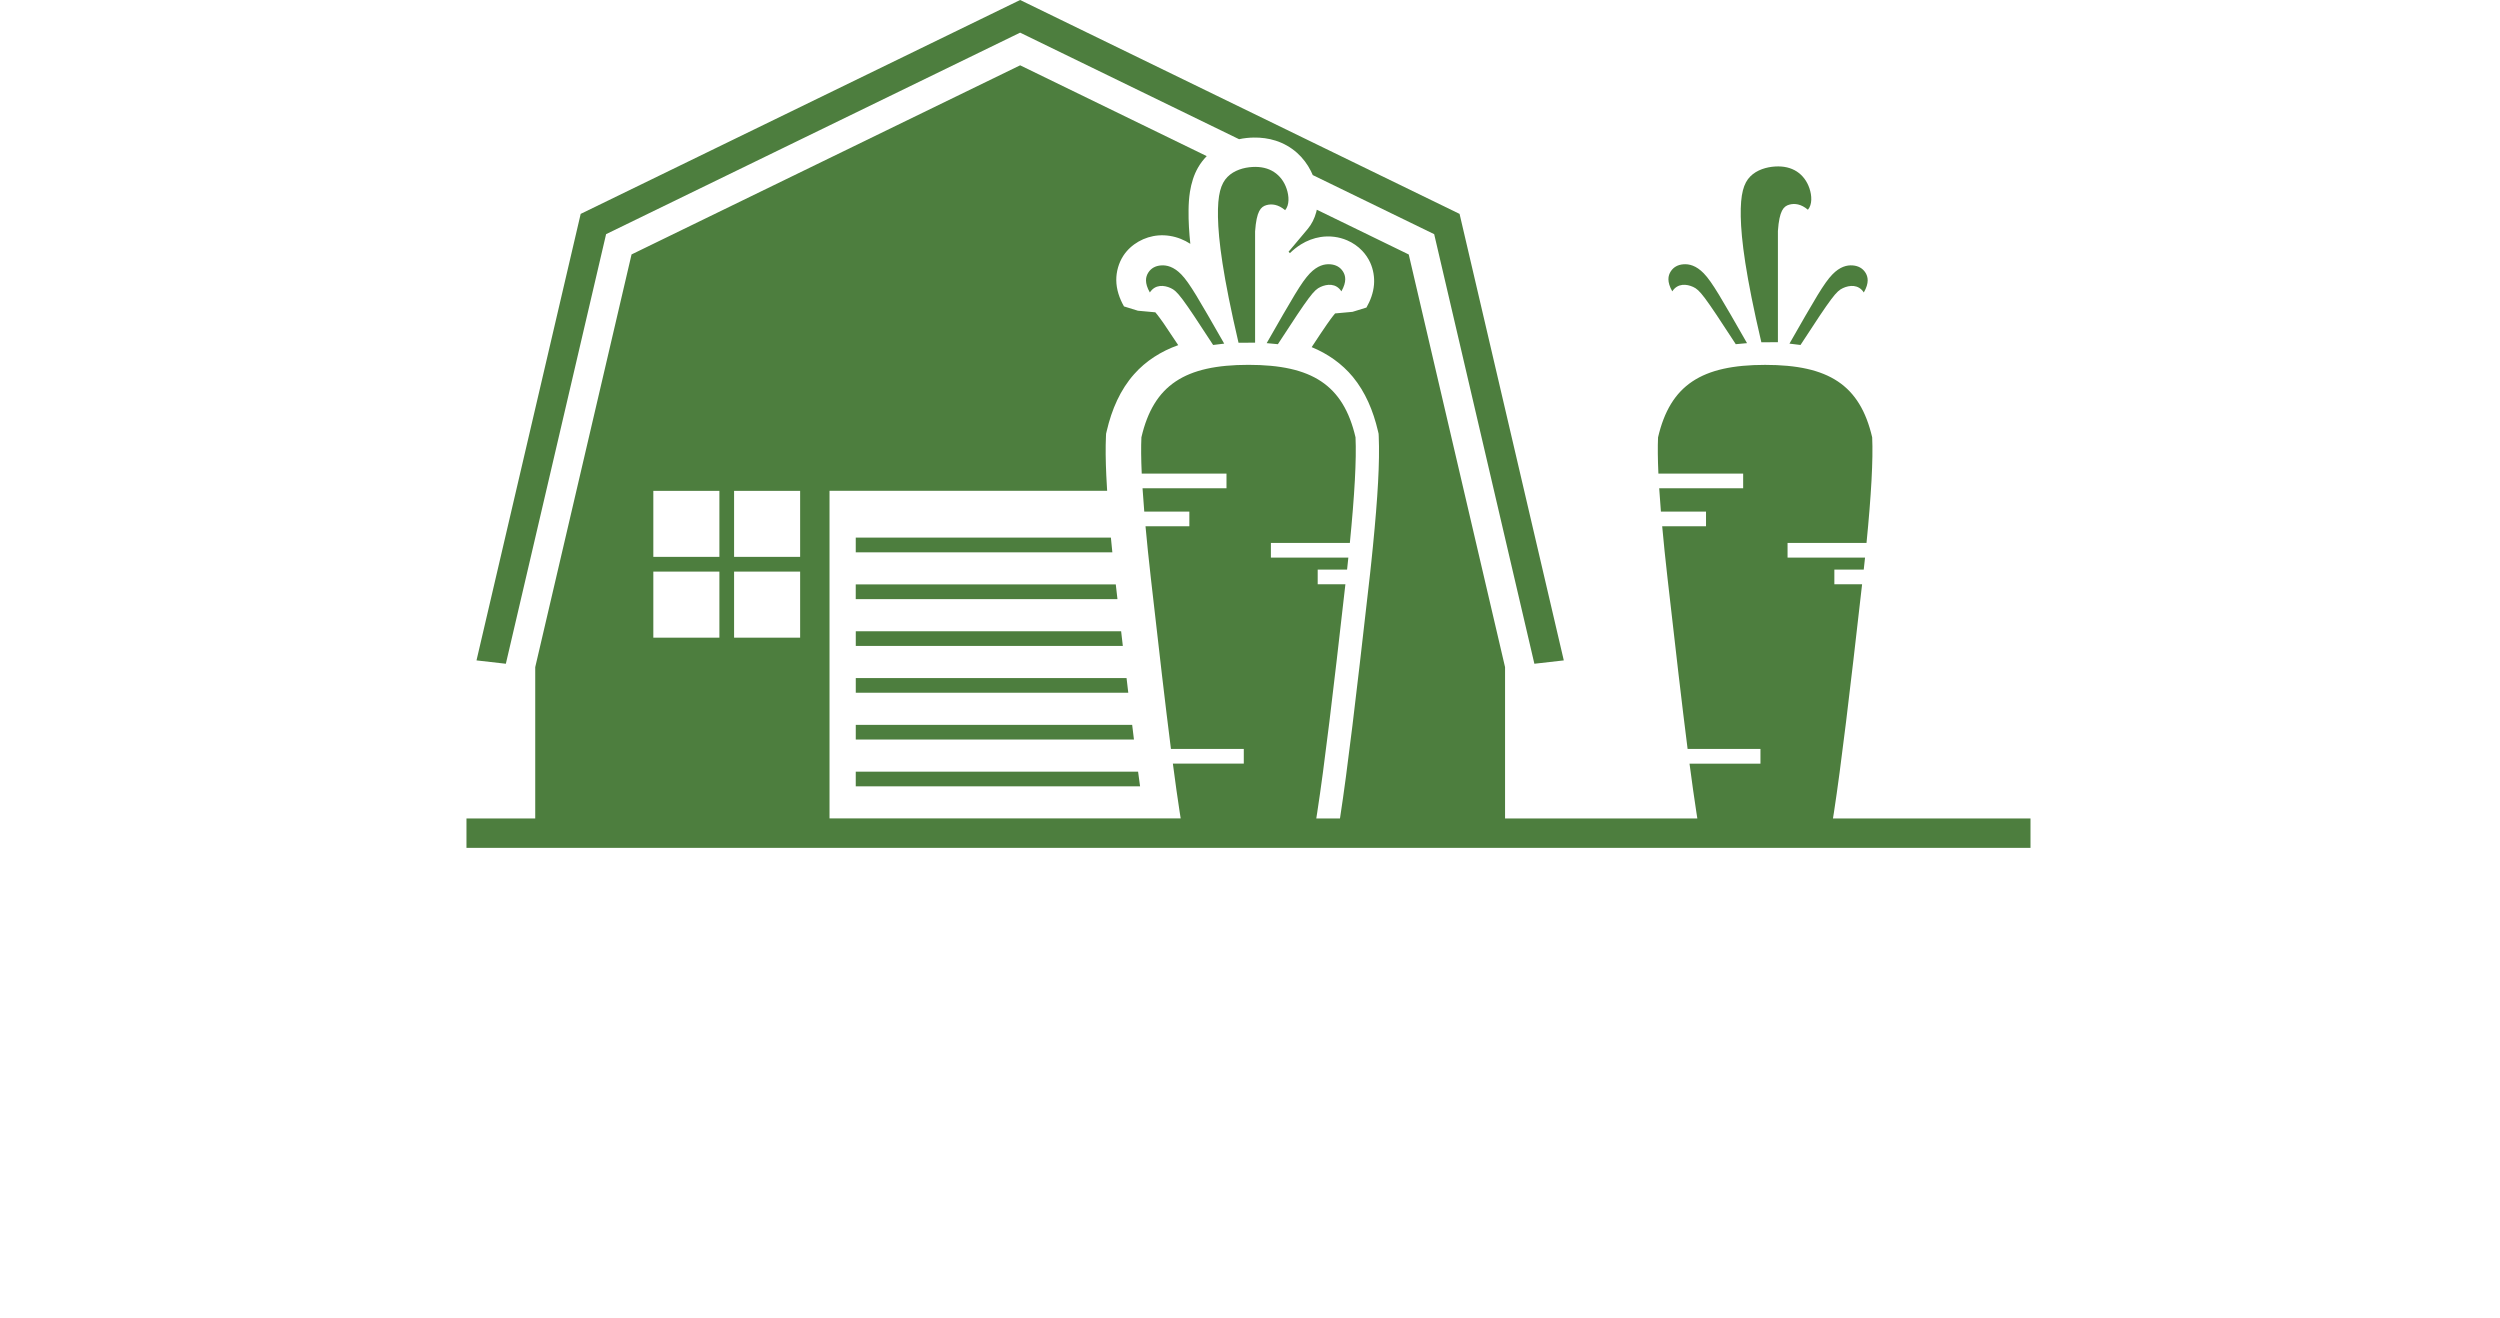 <svg xmlns="http://www.w3.org/2000/svg" version="1.1" xmlns:xlink="http://www.w3.org/1999/xlink"
    xmlns:svgjs="http://svgjs.dev/svgjs" width="1500" height="791" viewBox="0 0 1500 791">
    <g transform="matrix(1,0,0,1,-0.909,-0.006)"><svg viewBox="0 0 396 209"
            data-background-color="#ffffff" preserveAspectRatio="xMidYMid meet" height="791" width="1500"
            xmlns="http://www.w3.org/2000/svg" xmlns:xlink="http://www.w3.org/1999/xlink">
            <g id="tight-bounds" transform="matrix(1,0,0,1,0.24,0.002)"><svg
                    viewBox="0 0 395.52 208.997" height="208.997" width="395.52">
                    <g><svg viewBox="0 0 395.52 208.997" height="208.997" width="395.52">
                            <g transform="matrix(1,0,0,1,0,142.835)"><svg
                                    viewBox="0 0 395.52 66.162" height="66.162" width="395.52">
                                    <g id="textblocktransform"><svg viewBox="0 0 395.52 66.162"
                                            height="66.162" width="395.52" id="textblock">
                                            <g><svg viewBox="0 0 395.52 35.685" height="35.685"
                                                    width="395.52">
                                                    <g transform="matrix(1,0,0,1,0,0)"><svg width="395.52"
                                                            viewBox="1.95 -36.5 412.56 37" height="35.685"
                                                            data-palette-color="#4d7e3e">
                                                           
                                                        </svg></g>
                                                </svg></g>
                                           
                                        </svg></g>
                                </svg></g>
                            <g transform="matrix(1,0,0,1,73.785,0)"><svg
                                    viewBox="0 0 247.951 134.411" height="134.411"
                                    width="247.951">
                                    <g><svg xmlns="http://www.w3.org/2000/svg"
                                            xmlns:xlink="http://www.w3.org/1999/xlink" version="1.1" x="0" y="0"
                                            viewBox="4.247 43.147 91.504 49.603"
                                            enable-background="new 0 0 100 100" xml:space="preserve"
                                            height="134.411" width="247.951" class="icon-icon-0"
                                            data-fill-palette-color="accent" id="icon-0">
                                            <path
                                                d="M66.729 91.031c2.283 0 4.568 0 6.852 0 0.313 0 0.625 0 0.938 0 0.58 0 1.16 0 1.74 0-0.018-0.115-0.035-0.233-0.055-0.355-0.125-0.812-0.258-1.757-0.402-2.852 1.385 0 2.768 0 4.15 0 0-0.287 0-0.573 0-0.859-1.42 0-2.84 0-4.262 0-0.324-2.543-0.703-5.814-1.176-9.997-0.125-1.102-0.229-2.112-0.311-3.03 0.854 0 1.709 0 2.564 0 0-0.286 0-0.572 0-0.858-0.879 0-1.76 0-2.639 0-0.039-0.484-0.072-0.94-0.1-1.366 1.637 0 3.275 0 4.912 0 0-0.286 0-0.572 0-0.858-1.652 0-3.305 0-4.959 0-0.037-0.851-0.045-1.558-0.02-2.122 0.715-3.07 2.553-4.24 6.264-4.24s5.549 1.17 6.264 4.24c0.059 1.3-0.053 3.359-0.332 6.179-1.539 0-3.078 0-4.619 0 0 0.287 0 0.572 0 0.858 1.512 0 3.021 0 4.533 0-0.025 0.23-0.051 0.463-0.076 0.701-0.572 0-1.146 0-1.719 0 0 0.286 0 0.573 0 0.859 0.541 0 1.082 0 1.623 0-0.725 6.396-1.229 10.618-1.648 13.346-0.02 0.122-0.039 0.24-0.057 0.355 3.852 0 7.705 0 11.557 0 0 0.572 0 1.145 0 1.718-30.502 0-61.003 0-91.504 0 0-0.573 0-1.146 0-1.718 1.341 0 2.682 0 4.023 0 0-2.951 0-5.902 0-8.854 1.878-8.047 3.757-16.096 5.635-24.145 7.579-3.688 15.156-7.378 22.735-11.065 3.64 1.771 7.277 3.542 10.916 5.313-0.192 0.195-0.361 0.417-0.499 0.653-0.255 0.438-0.403 0.933-0.483 1.436-0.056 0.354-0.077 0.714-0.081 1.072-0.009 0.658 0.034 1.314 0.103 1.97-0.177-0.114-0.364-0.212-0.56-0.289-0.412-0.163-0.861-0.237-1.302-0.203-0.821 0.063-1.61 0.504-2.058 1.19-0.271 0.418-0.416 0.93-0.412 1.43 0.004 0.539 0.183 1.065 0.451 1.534 0.272 0.084 0.543 0.168 0.815 0.252 0.339 0.03 0.679 0.062 1.019 0.093 0.002 0.001 0.176 0.2 0.488 0.649 0.21 0.304 0.486 0.719 0.851 1.272-0.996 0.354-1.892 0.919-2.58 1.698-0.807 0.91-1.308 2.051-1.605 3.333-0.013 0.051-0.024 0.103-0.036 0.153-0.003 0.054-0.006 0.106-0.007 0.159-0.029 0.642-0.021 1.392 0.02 2.283 0.018 0.291 0.032 0.582 0.048 0.873 0 0.008 0 0.015 0.001 0.021-1.695 0-3.392 0-5.088 0-3.719 0-7.437 0-11.154 0 0 6.391 0 12.779 0 19.169 6.146 0 12.295 0 18.441 0 0.701 0 1.403 0 2.104 0-0.019-0.115-0.037-0.233-0.056-0.355-0.126-0.812-0.259-1.757-0.401-2.852 1.383 0 2.767 0 4.149 0 0-0.287 0-0.573 0-0.859-1.42 0-2.841 0-4.262 0-0.324-2.543-0.703-5.814-1.176-9.997-0.125-1.102-0.229-2.112-0.312-3.03 0.854 0 1.71 0 2.565 0 0-0.286 0-0.572 0-0.858-0.88 0-1.759 0-2.638 0-0.04-0.484-0.073-0.94-0.101-1.366 1.637 0 3.275 0 4.912 0 0-0.286 0-0.572 0-0.858-1.652 0-3.305 0-4.959 0-0.038-0.851-0.045-1.558-0.019-2.122 0.715-3.07 2.553-4.24 6.263-4.24 3.711 0 5.549 1.17 6.264 4.24 0.059 1.3-0.053 3.359-0.332 6.179-1.539 0-3.08 0-4.619 0 0 0.287 0 0.572 0 0.858 1.512 0 3.021 0 4.531 0-0.023 0.23-0.049 0.463-0.074 0.701-0.572 0-1.146 0-1.719 0 0 0.286 0 0.573 0 0.859 0.541 0 1.082 0 1.621 0-0.723 6.396-1.227 10.618-1.648 13.346-0.018 0.122-0.037 0.24-0.055 0.355 0.461 0 0.922 0 1.383 0 0.004-0.022 0.008-0.044 0.012-0.064 0.43-2.79 0.932-7.014 1.656-13.417 0.033-0.287 0.064-0.574 0.098-0.861 0.025-0.241 0.051-0.479 0.076-0.713 0.029-0.288 0.059-0.577 0.088-0.865 0.283-2.858 0.404-4.948 0.34-6.426-0.002-0.053-0.006-0.105-0.008-0.159-0.012-0.051-0.023-0.103-0.035-0.153-0.283-1.208-0.742-2.289-1.471-3.175-0.639-0.773-1.475-1.359-2.41-1.741 0.383-0.582 0.67-1.015 0.887-1.326 0.309-0.447 0.482-0.645 0.484-0.646 0.34-0.03 0.68-0.062 1.02-0.093 0.271-0.083 0.543-0.167 0.814-0.251 0.234-0.409 0.402-0.864 0.441-1.333 0.037-0.441-0.039-0.896-0.223-1.301-0.117-0.253-0.275-0.486-0.467-0.688-0.246-0.259-0.549-0.468-0.877-0.609-0.486-0.211-1.031-0.277-1.555-0.196-0.406 0.063-0.801 0.215-1.15 0.431-0.234 0.146-0.449 0.319-0.648 0.513-0.025-0.028-0.053-0.056-0.078-0.082 0.369-0.441 0.74-0.881 1.111-1.322 0.242-0.287 0.412-0.632 0.508-0.994 0.012-0.048 0.023-0.095 0.033-0.143 1.793 0.873 3.586 1.746 5.379 2.619 1.879 8.048 3.756 16.097 5.635 24.144 0 2.951 0 5.902 0 8.854C65.584 91.031 66.156 91.031 66.729 91.031M19.044 75.728v-3.864h-3.865v3.864H19.044zM19.044 80.452v-3.865h-3.865v3.865H19.044zM23.768 75.728v-3.864h-3.864v3.864H23.768zM23.768 80.452v-3.865h-3.864v3.865H23.768z"
                                                fill="#4d7e3e" data-fill-palette-color="accent"></path>
                                            <path
                                                d="M60.863 56.847c-2.367-1.152-4.734-2.305-7.104-3.457-0.033-0.082-0.07-0.162-0.111-0.241-0.201-0.398-0.475-0.763-0.809-1.061-0.361-0.322-0.791-0.565-1.25-0.712-0.414-0.132-0.848-0.188-1.284-0.181-0.288 0.005-0.577 0.035-0.857 0.096-4.271-2.078-8.539-4.156-12.809-6.234-8.075 3.93-16.148 7.86-24.223 11.789-1.955 8.379-3.91 16.756-5.865 25.134-0.573-0.065-1.145-0.132-1.717-0.196 2.031-8.707 4.063-17.415 6.095-26.123 8.571-4.172 17.141-8.343 25.71-12.514 8.57 4.171 17.141 8.343 25.709 12.514 2.031 8.708 4.064 17.416 6.098 26.123-0.574 0.064-1.148 0.131-1.721 0.196C64.771 73.602 62.818 65.225 60.863 56.847"
                                                fill="#4d7e3e" data-fill-palette-color="accent"></path>
                                            <path
                                                d="M43.298 86.413c-5.425 0-10.851 0-16.275 0 0-0.286 0-0.573 0-0.859 5.39 0 10.779 0 16.171 0C43.228 85.849 43.264 86.135 43.298 86.413"
                                                fill="#4d7e3e" data-fill-palette-color="accent"></path>
                                            <path
                                                d="M43.656 89.151c-5.545 0-11.09 0-16.634 0 0-0.286 0-0.572 0-0.858 5.506 0 11.012 0 16.518 0C43.579 88.59 43.617 88.876 43.656 89.151"
                                                fill="#4d7e3e" data-fill-palette-color="accent"></path>
                                            <path
                                                d="M42.966 83.675c-5.313 0-10.629 0-15.943 0 0-0.286 0-0.573 0-0.859 5.28 0 10.562 0 15.842 0C42.9 83.108 42.933 83.395 42.966 83.675"
                                                fill="#4d7e3e" data-fill-palette-color="accent"></path>
                                            <path
                                                d="M42.333 78.198c-5.104 0-10.207 0-15.312 0 0-0.287 0-0.573 0-0.859 5.071 0 10.144 0 15.214 0C42.269 77.63 42.302 77.916 42.333 78.198"
                                                fill="#4d7e3e" data-fill-palette-color="accent"></path>
                                            <path
                                                d="M42.034 75.46c-5.004 0-10.007 0-15.012 0 0-0.287 0-0.573 0-0.859 4.976 0 9.951 0 14.927 0C41.975 74.879 42.003 75.166 42.034 75.46"
                                                fill="#4d7e3e" data-fill-palette-color="accent"></path>
                                            <path
                                                d="M42.647 80.937c-5.208 0-10.417 0-15.624 0 0-0.287 0-0.572 0-0.858 5.176 0 10.351 0 15.525 0C42.583 80.37 42.616 80.656 42.647 80.937"
                                                fill="#4d7e3e" data-fill-palette-color="accent"></path>
                                            <path
                                                d="M47.931 63.33c-1.854-2.852-2.095-3.151-2.483-3.329-0.379-0.174-0.903-0.231-1.22 0.257-0.321-0.563-0.25-0.919-0.088-1.168s0.412-0.39 0.742-0.415c0.33-0.024 0.74 0.069 1.188 0.53 0.486 0.503 1.019 1.444 2.508 4.046C48.364 63.277 48.146 63.304 47.931 63.33"
                                                fill="#4d7e3e" data-fill-palette-color="accent"></path>
                                            <path
                                                d="M51.063 63.223c1.506-2.631 2.039-3.578 2.529-4.084 0.449-0.462 0.857-0.555 1.188-0.53s0.582 0.166 0.742 0.414c0.162 0.249 0.234 0.605-0.088 1.169-0.316-0.487-0.84-0.432-1.219-0.258-0.391 0.179-0.631 0.48-2.496 3.35C51.5 63.263 51.281 63.243 51.063 63.223"
                                                fill="#4d7e3e" data-fill-palette-color="accent"></path>
                                            <path
                                                d="M82.295 63.33c-0.215-0.026-0.43-0.053-0.646-0.079 1.488-2.602 2.021-3.543 2.51-4.046 0.447-0.461 0.855-0.555 1.186-0.53 0.33 0.025 0.582 0.166 0.744 0.415 0.16 0.249 0.234 0.604-0.09 1.168-0.316-0.488-0.838-0.431-1.219-0.257C84.391 60.179 84.15 60.479 82.295 63.33"
                                                fill="#4d7e3e" data-fill-palette-color="accent"></path>
                                            <path
                                                d="M79.166 63.223c-0.219 0.021-0.439 0.04-0.658 0.061-1.865-2.869-2.105-3.171-2.494-3.35-0.381-0.174-0.904-0.229-1.221 0.258-0.322-0.563-0.25-0.92-0.088-1.169 0.162-0.248 0.412-0.39 0.742-0.414s0.74 0.068 1.188 0.53C77.125 59.645 77.66 60.592 79.166 63.223"
                                                fill="#4d7e3e" data-fill-palette-color="accent"></path>
                                            <path
                                                d="M80.004 63.172c-0.92-3.929-1.178-6.007-1.205-7.357-0.025-1.33 0.172-1.954 0.559-2.346s0.961-0.552 1.459-0.581c0.496-0.03 0.918 0.072 1.26 0.292 0.34 0.221 0.598 0.562 0.742 0.988 0.143 0.427 0.17 0.941-0.09 1.25-0.395-0.337-0.781-0.39-1.1-0.295-0.32 0.094-0.572 0.335-0.656 1.535 0 2.17 0 4.339 0 6.509C80.648 63.169 80.326 63.17 80.004 63.172"
                                                fill="#4d7e3e" data-fill-palette-color="accent"></path>
                                            <path
                                                d="M49.416 63.2c-0.918-3.93-1.177-6.008-1.203-7.357-0.026-1.33 0.172-1.954 0.558-2.346 0.387-0.393 0.959-0.553 1.458-0.581 0.498-0.029 0.918 0.071 1.26 0.292 0.34 0.221 0.6 0.56 0.742 0.987 0.145 0.428 0.17 0.942-0.088 1.249-0.395-0.336-0.783-0.388-1.102-0.294-0.319 0.095-0.571 0.335-0.656 1.535 0 2.169 0 4.339 0 6.509C50.062 63.197 49.74 63.199 49.416 63.2"
                                                fill="#4d7e3e" data-fill-palette-color="accent"></path>
                                        </svg></g>
                                </svg></g>
                            <g></g>
                        </svg></g>
                    <defs></defs>
                </svg>
                <rect width="395.52" height="208.997" fill="none" stroke="none" visibility="hidden"></rect>
            </g>
        </svg></g>
</svg>